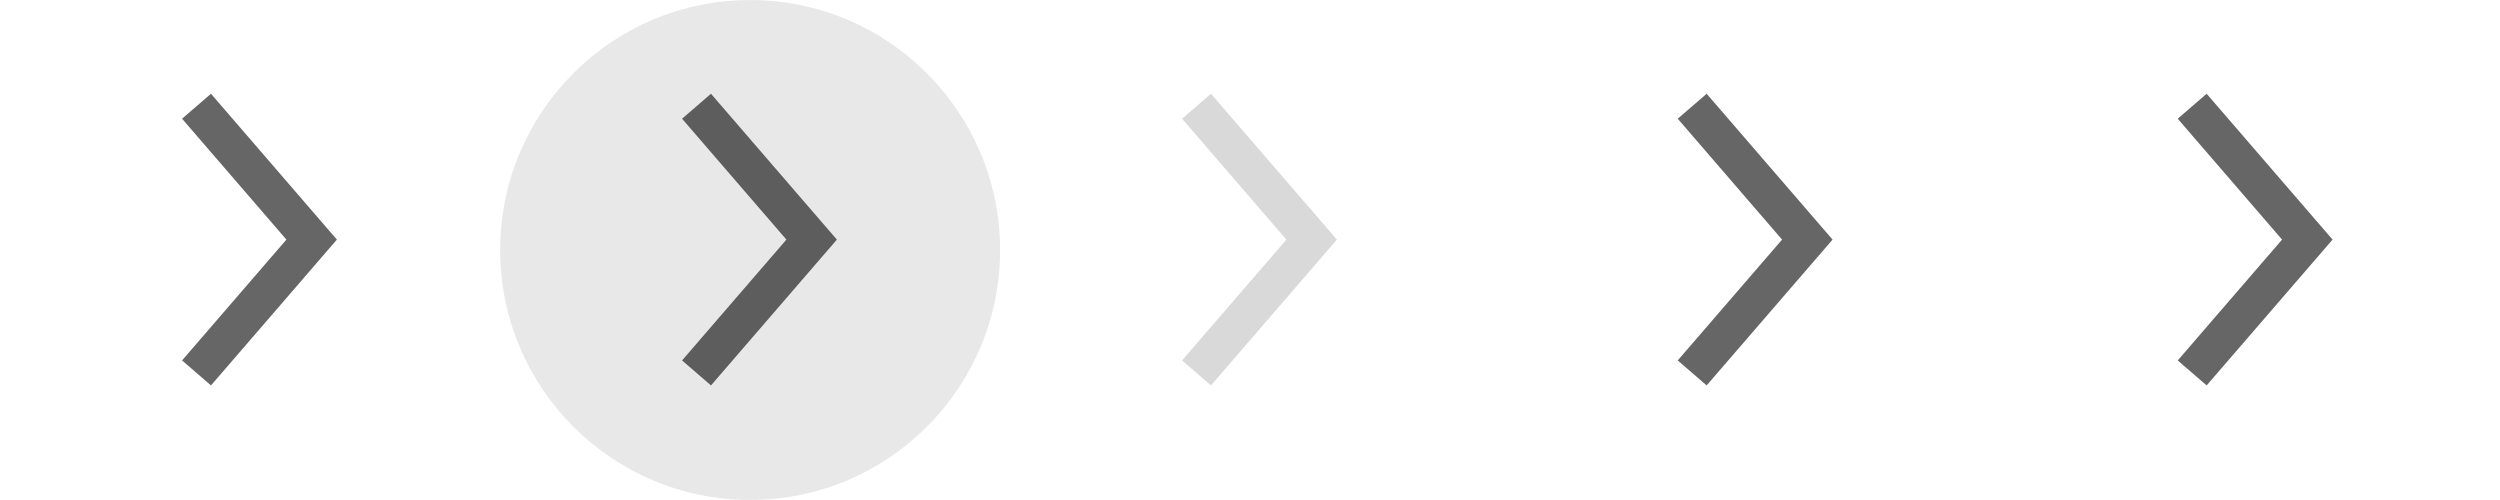 <svg width="120" height="24" viewBox="0 0 120 24" fill="none" xmlns="http://www.w3.org/2000/svg">
<g clip-path="url(#clip0_19_314)">
<path opacity="0.15" d="M36.006 23.998C42.632 23.998 48.004 18.626 48.004 12C48.004 5.374 42.632 0.002 36.006 0.002C29.38 0.002 24.008 5.374 24.008 12C24.008 18.626 29.38 23.998 36.006 23.998Z" fill="black" fill-opacity="0.6"/>
<path d="M8.739 17.301L13.747 11.501L8.739 5.698L10.127 4.5L16.17 11.501L10.127 18.5L8.739 17.301Z" fill="black" fill-opacity="0.6"/>
<path d="M32.739 17.301L37.747 11.501L32.739 5.698L34.127 4.5L40.17 11.501L34.127 18.5L32.739 17.301Z" fill="black" fill-opacity="0.6"/>
<path opacity="0.25" d="M56.739 17.301L61.747 11.501L56.739 5.698L58.127 4.5L64.171 11.501L58.127 18.5L56.739 17.301Z" fill="black" fill-opacity="0.6"/>
<path d="M80.531 17.301L85.539 11.501L80.531 5.698L81.919 4.5L87.963 11.501L81.919 18.5L80.531 17.301Z" fill="black" fill-opacity="0.6"/>
<path d="M104.531 17.301L109.539 11.501L104.531 5.698L105.919 4.5L111.963 11.501L105.919 18.5L104.531 17.301Z" fill="black" fill-opacity="0.6"/>
</g>
<defs>
<clipPath id="clip0_19_314">
<rect width="120" height="24" fill="white"/>
</clipPath>
</defs>
</svg>
